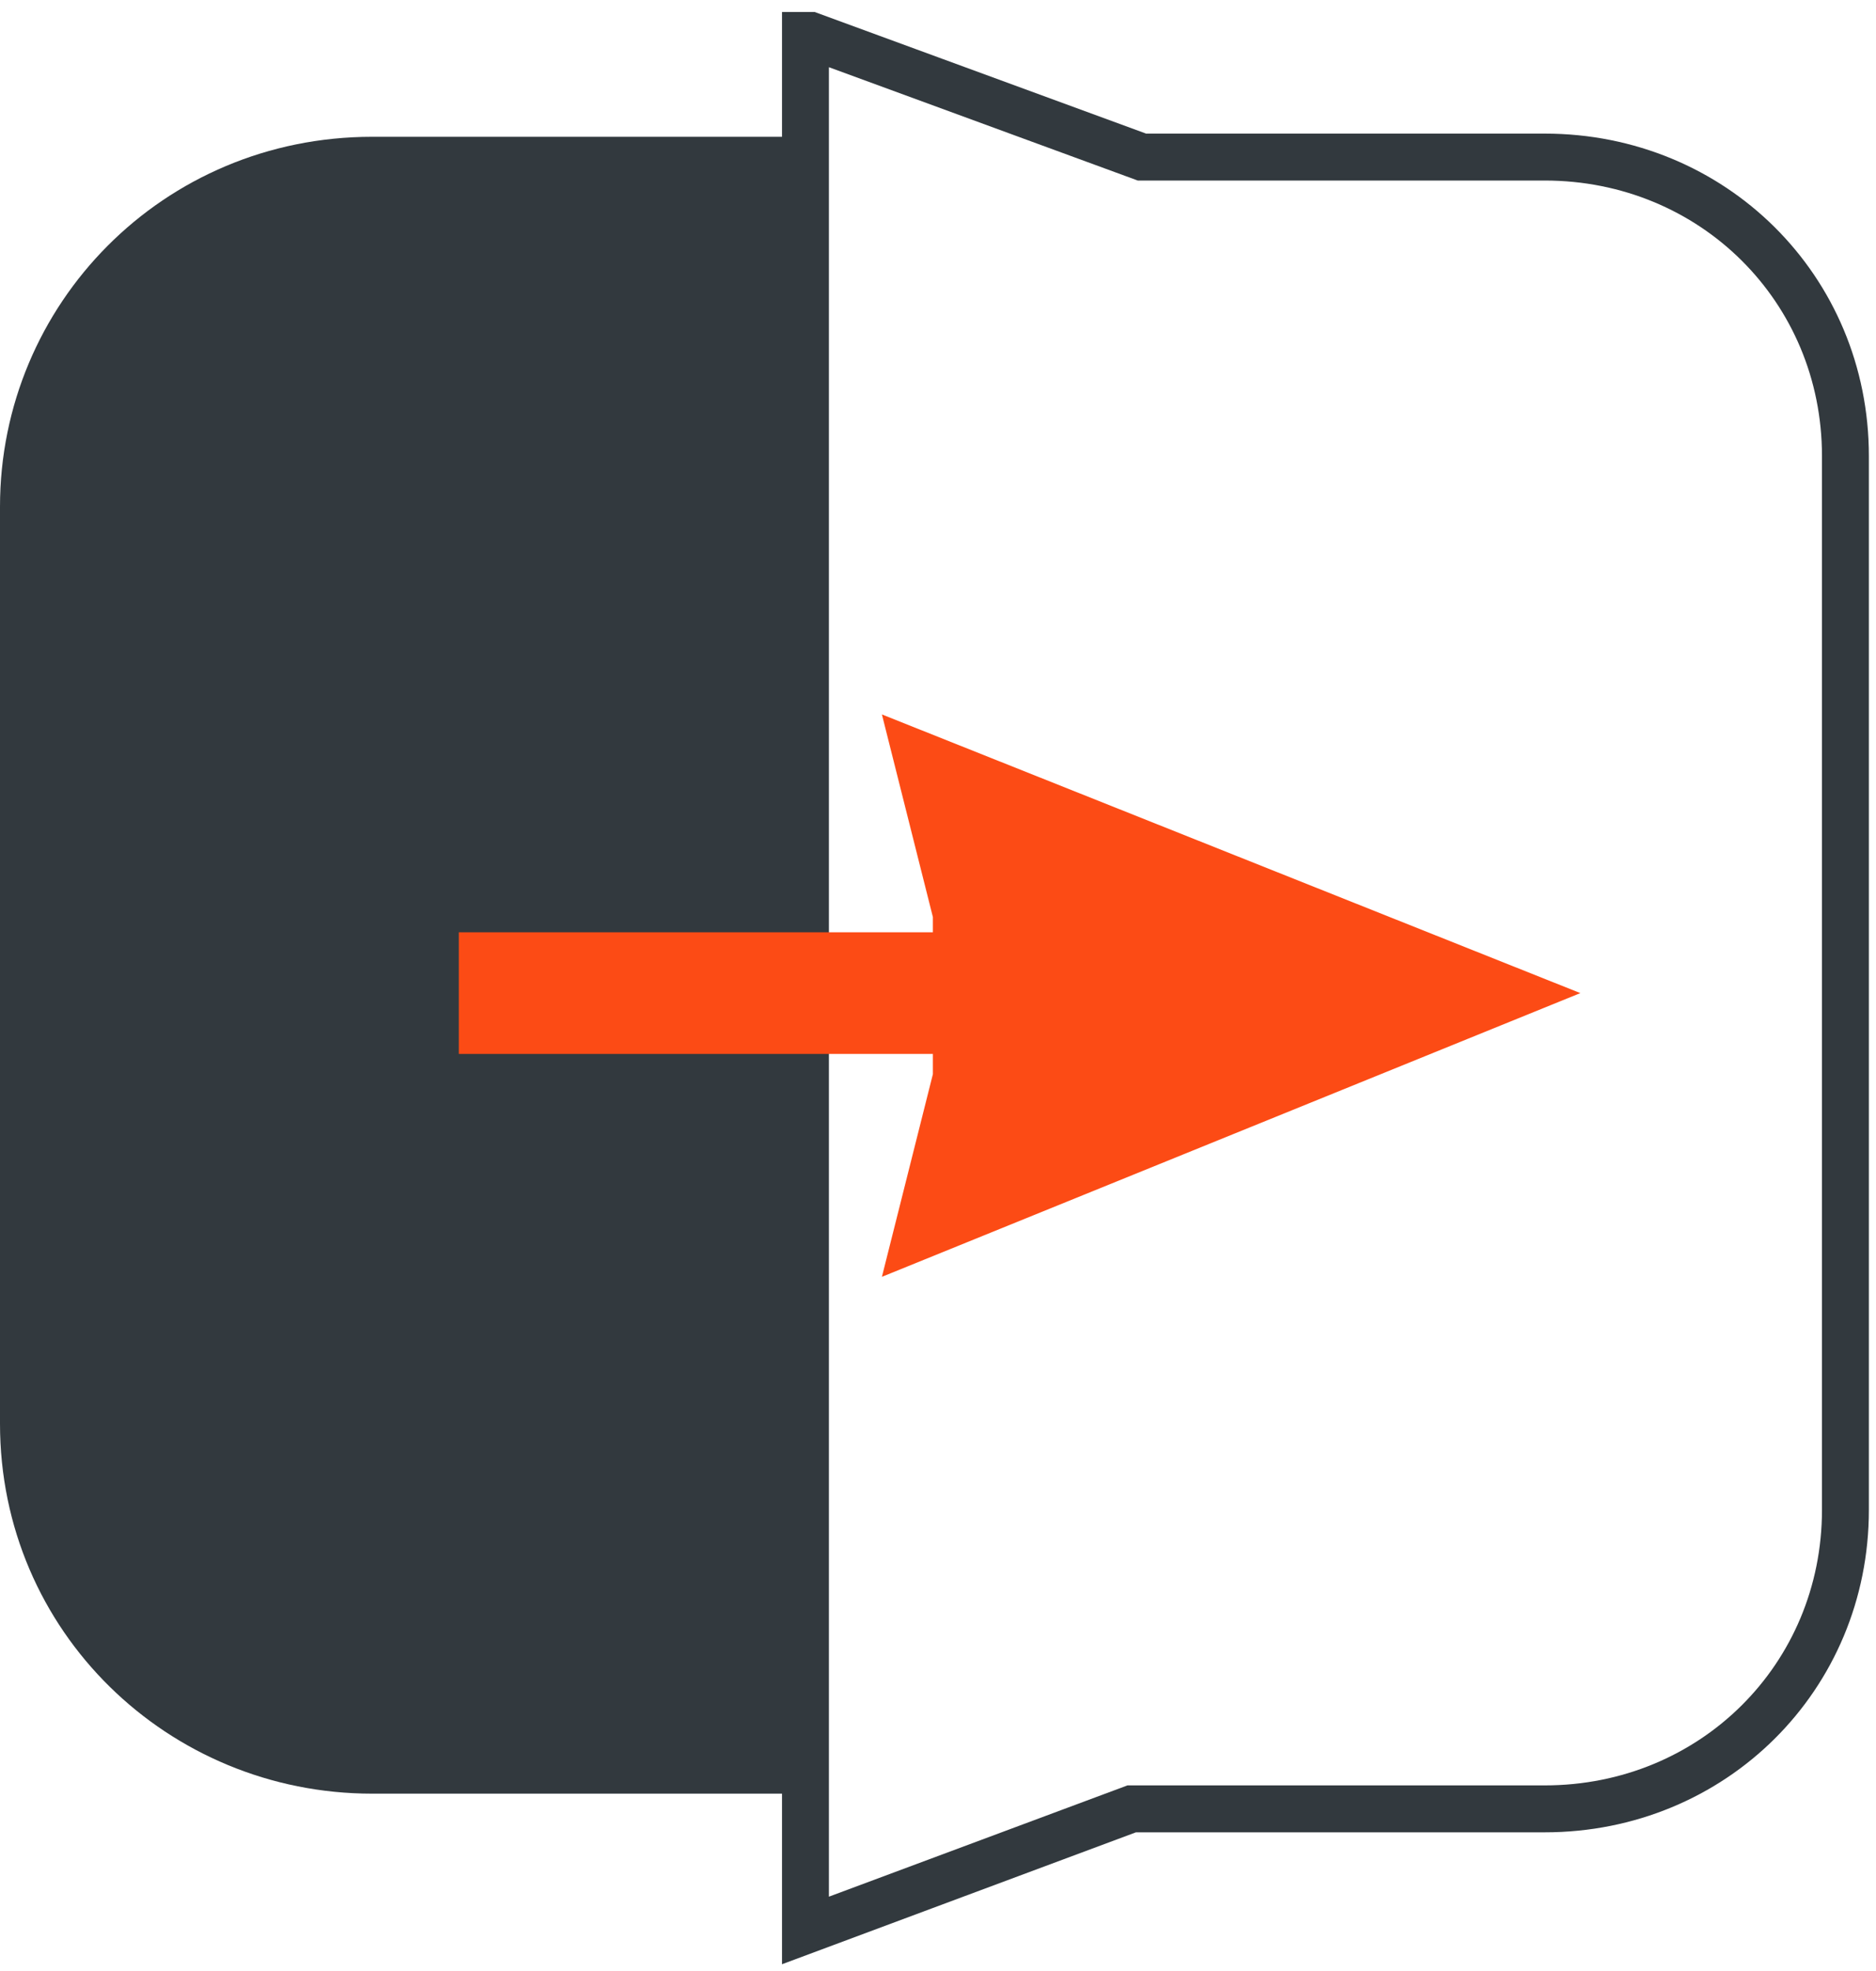 <svg width="40" height="42" viewBox="0 0 40 42" fill="none" xmlns="http://www.w3.org/2000/svg">
<path d="M16.848 38.221H7.935C3.587 38.221 0 34.766 0 30.339V10.797C0 6.478 3.478 2.915 7.935 2.915H16.848V38.221Z" fill="#32393E"/>
<path d="M17.282 0.756L24.348 3.347H32.935C36.522 3.347 39.348 6.154 39.348 9.717V32.175C39.348 35.738 36.522 38.545 32.935 38.545H24.13L17.174 41.136V0.756H17.282Z" stroke="#32393E" stroke-miterlimit="10"/>
<path d="M33.696 21.162L18.804 15.224L19.891 19.542V22.889L18.804 27.208L33.696 21.162Z" fill="#FC4B15"/>
<path d="M20.435 19.866H9.783V22.458H20.435V19.866Z" fill="#FC4B15"/>
</svg>
